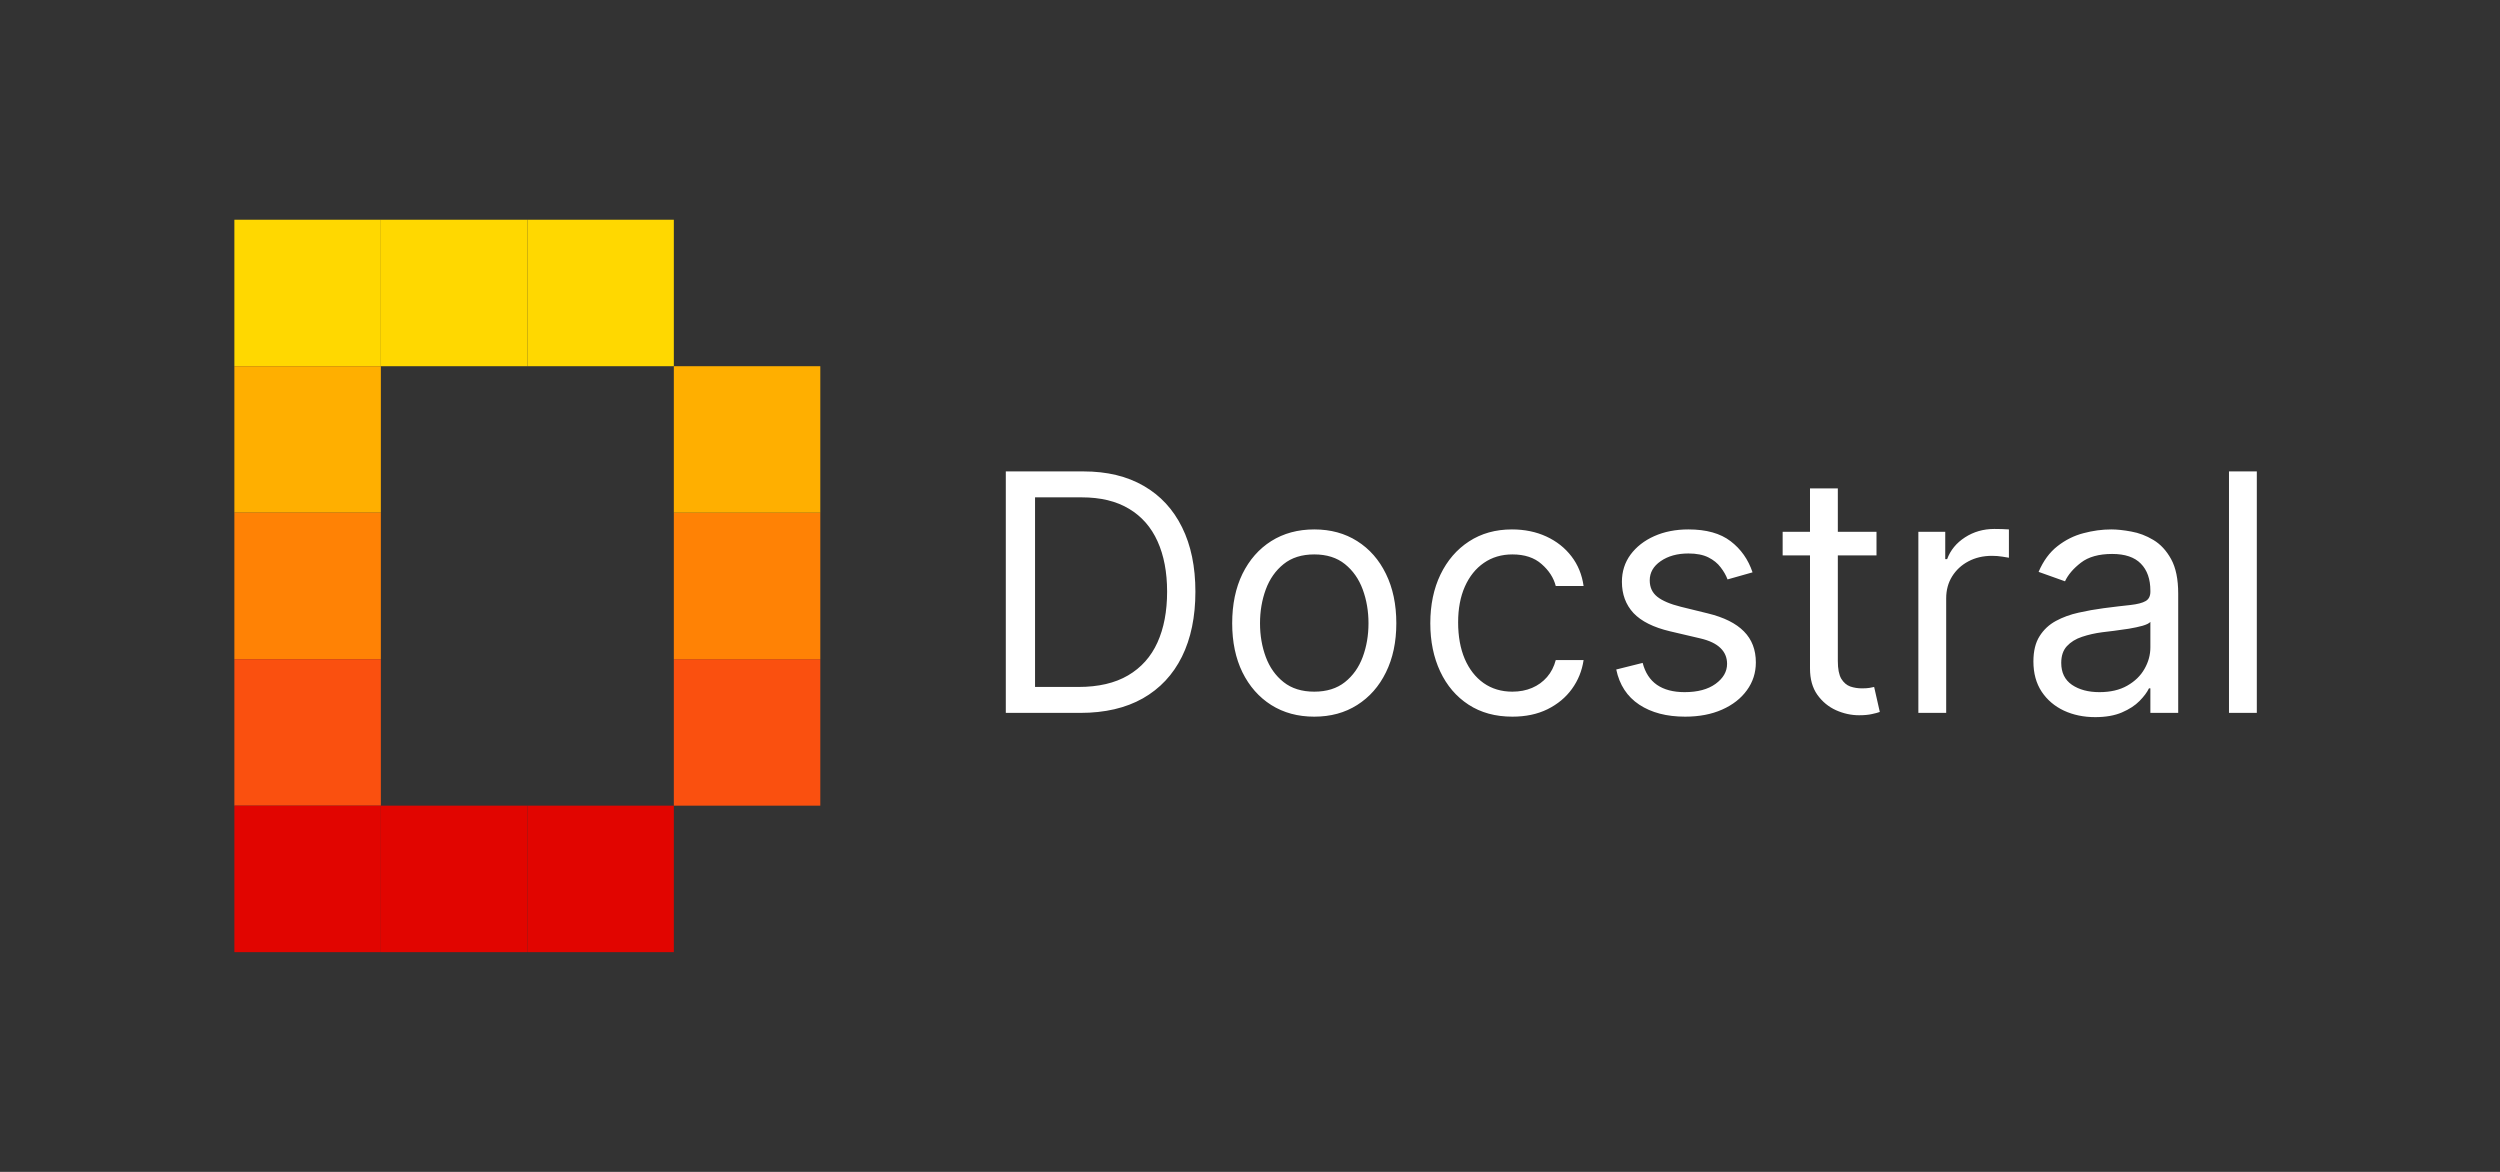 <svg width="512" height="240" viewBox="0 0 512 240" fill="none" xmlns="http://www.w3.org/2000/svg">
<rect x="0" y="0" width="512" height="240" fill="#333333" stroke="none"/>
<rect x="48" y="45" width="30" height="30" fill="#FFD800"/>
<rect x="48" y="75" width="30" height="30" fill="#FFAF00"/>
<rect x="48" y="105" width="30" height="30" fill="#FF8205"/>
<rect x="48" y="135" width="30" height="30" fill="#FA500F"/>
<rect x="48" y="165" width="30" height="30" fill="#E10500"/>
<rect x="78" y="165" width="30" height="30" fill="#E10500"/>
<rect x="108" y="165" width="30" height="30" fill="#E10500"/>
<rect x="138" y="135" width="30" height="30" fill="#FA500F"/>
<rect x="138" y="105" width="30" height="30" fill="#FF8205"/>
<rect x="138" y="75" width="30" height="30" fill="#FFAF00"/>
<rect x="78" y="45" width="30" height="30" fill="#FFD800"/>
<rect x="108" y="45" width="30" height="30" fill="#FFD800"/>
<path d="M221.25 146H205.989V96.546H221.926C226.723 96.546 230.829 97.535 234.241 99.516C237.654 101.48 240.27 104.305 242.089 107.991C243.909 111.662 244.818 116.057 244.818 121.176C244.818 126.328 243.901 130.763 242.065 134.482C240.23 138.184 237.558 141.034 234.048 143.03C230.539 145.01 226.273 146 221.25 146ZM211.977 140.688H220.864C224.953 140.688 228.341 139.899 231.03 138.321C233.718 136.743 235.723 134.498 237.043 131.584C238.363 128.67 239.023 125.201 239.023 121.176C239.023 117.184 238.371 113.747 237.067 110.865C235.763 107.967 233.815 105.746 231.223 104.2C228.631 102.639 225.403 101.858 221.54 101.858H211.977V140.688ZM269.159 146.773C265.811 146.773 262.873 145.976 260.345 144.382C257.834 142.788 255.87 140.559 254.453 137.693C253.053 134.828 252.352 131.479 252.352 127.648C252.352 123.784 253.053 120.411 254.453 117.53C255.87 114.648 257.834 112.411 260.345 110.817C262.873 109.223 265.811 108.426 269.159 108.426C272.508 108.426 275.438 109.223 277.949 110.817C280.476 112.411 282.44 114.648 283.841 117.53C285.258 120.411 285.966 123.784 285.966 127.648C285.966 131.479 285.258 134.828 283.841 137.693C282.44 140.559 280.476 142.788 277.949 144.382C275.438 145.976 272.508 146.773 269.159 146.773ZM269.159 141.653C271.703 141.653 273.795 141.001 275.438 139.697C277.08 138.393 278.295 136.679 279.084 134.554C279.873 132.429 280.267 130.127 280.267 127.648C280.267 125.169 279.873 122.858 279.084 120.717C278.295 118.576 277.08 116.846 275.438 115.526C273.795 114.205 271.703 113.545 269.159 113.545C266.616 113.545 264.523 114.205 262.881 115.526C261.239 116.846 260.023 118.576 259.234 120.717C258.446 122.858 258.051 125.169 258.051 127.648C258.051 130.127 258.446 132.429 259.234 134.554C260.023 136.679 261.239 138.393 262.881 139.697C264.523 141.001 266.616 141.653 269.159 141.653ZM309.733 146.773C306.256 146.773 303.262 145.952 300.75 144.31C298.239 142.668 296.307 140.406 294.955 137.524C293.603 134.643 292.926 131.35 292.926 127.648C292.926 123.881 293.619 120.556 295.003 117.675C296.404 114.777 298.352 112.515 300.847 110.889C303.358 109.247 306.288 108.426 309.637 108.426C312.245 108.426 314.595 108.909 316.688 109.875C318.781 110.841 320.495 112.193 321.831 113.932C323.167 115.67 323.997 117.699 324.319 120.017H318.62C318.185 118.327 317.219 116.83 315.722 115.526C314.241 114.205 312.245 113.545 309.733 113.545C307.512 113.545 305.564 114.125 303.89 115.284C302.231 116.427 300.935 118.045 300.002 120.138C299.084 122.214 298.625 124.653 298.625 127.455C298.625 130.32 299.076 132.815 299.978 134.94C300.895 137.065 302.183 138.715 303.841 139.891C305.516 141.066 307.48 141.653 309.733 141.653C311.214 141.653 312.559 141.396 313.766 140.881C314.973 140.366 315.996 139.625 316.833 138.659C317.67 137.693 318.266 136.534 318.62 135.182H324.319C323.997 137.371 323.2 139.343 321.928 141.098C320.672 142.837 319.006 144.221 316.929 145.251C314.869 146.266 312.47 146.773 309.733 146.773ZM358.922 117.216L353.803 118.665C353.481 117.812 353.006 116.982 352.378 116.178C351.766 115.357 350.929 114.68 349.867 114.149C348.804 113.618 347.444 113.352 345.786 113.352C343.516 113.352 341.624 113.875 340.111 114.922C338.614 115.952 337.865 117.264 337.865 118.858C337.865 120.275 338.381 121.393 339.411 122.214C340.441 123.036 342.051 123.72 344.24 124.267L349.746 125.619C353.062 126.424 355.533 127.656 357.159 129.314C358.785 130.956 359.598 133.073 359.598 135.665C359.598 137.79 358.987 139.689 357.763 141.364C356.556 143.038 354.865 144.358 352.692 145.324C350.519 146.29 347.991 146.773 345.11 146.773C341.327 146.773 338.195 145.952 335.716 144.31C333.237 142.668 331.667 140.269 331.007 137.114L336.417 135.761C336.932 137.758 337.906 139.255 339.338 140.253C340.787 141.251 342.679 141.75 345.013 141.75C347.669 141.75 349.778 141.187 351.34 140.06C352.917 138.917 353.706 137.548 353.706 135.955C353.706 134.667 353.256 133.588 352.354 132.719C351.453 131.833 350.068 131.173 348.201 130.739L342.019 129.29C338.622 128.485 336.127 127.237 334.533 125.547C332.955 123.84 332.167 121.707 332.167 119.148C332.167 117.055 332.754 115.204 333.929 113.594C335.121 111.984 336.739 110.72 338.783 109.803C340.844 108.885 343.178 108.426 345.786 108.426C349.456 108.426 352.338 109.231 354.431 110.841C356.54 112.451 358.037 114.576 358.922 117.216ZM384.308 108.909V113.739H365.086V108.909H384.308ZM370.688 100.023H376.387V135.375C376.387 136.985 376.621 138.192 377.087 138.997C377.57 139.786 378.182 140.317 378.923 140.591C379.679 140.848 380.476 140.977 381.313 140.977C381.941 140.977 382.456 140.945 382.859 140.881C383.261 140.8 383.583 140.736 383.825 140.688L384.984 145.807C384.597 145.952 384.058 146.097 383.366 146.241C382.674 146.402 381.796 146.483 380.734 146.483C379.124 146.483 377.546 146.137 376.001 145.445C374.471 144.752 373.2 143.698 372.185 142.281C371.187 140.865 370.688 139.078 370.688 136.92V100.023ZM392.88 146V108.909H398.386V114.511H398.772C399.448 112.676 400.672 111.187 402.442 110.044C404.213 108.901 406.21 108.33 408.431 108.33C408.85 108.33 409.373 108.338 410.001 108.354C410.629 108.37 411.103 108.394 411.425 108.426V114.222C411.232 114.173 410.79 114.101 410.097 114.004C409.421 113.892 408.705 113.835 407.948 113.835C406.145 113.835 404.535 114.214 403.119 114.97C401.718 115.711 400.607 116.741 399.786 118.061C398.981 119.365 398.579 120.854 398.579 122.528V146H392.88ZM429.096 146.869C426.745 146.869 424.612 146.427 422.696 145.541C420.781 144.64 419.259 143.344 418.132 141.653C417.006 139.947 416.442 137.886 416.442 135.472C416.442 133.347 416.861 131.624 417.698 130.304C418.535 128.968 419.654 127.921 421.054 127.165C422.455 126.408 424 125.845 425.691 125.474C427.397 125.088 429.112 124.782 430.834 124.557C433.088 124.267 434.915 124.05 436.316 123.905C437.732 123.744 438.763 123.478 439.407 123.108C440.067 122.738 440.397 122.094 440.397 121.176V120.983C440.397 118.6 439.745 116.749 438.441 115.429C437.153 114.109 435.197 113.449 432.573 113.449C429.852 113.449 427.719 114.045 426.174 115.236C424.628 116.427 423.542 117.699 422.914 119.051L417.505 117.119C418.471 114.866 419.758 113.111 421.368 111.855C422.994 110.583 424.765 109.698 426.681 109.199C428.613 108.684 430.512 108.426 432.38 108.426C433.571 108.426 434.939 108.571 436.485 108.861C438.046 109.134 439.551 109.706 441 110.575C442.465 111.445 443.681 112.757 444.647 114.511C445.613 116.266 446.096 118.616 446.096 121.562V146H440.397V140.977H440.107C439.721 141.782 439.077 142.643 438.175 143.561C437.274 144.479 436.074 145.259 434.577 145.903C433.08 146.547 431.253 146.869 429.096 146.869ZM429.965 141.75C432.219 141.75 434.118 141.307 435.664 140.422C437.225 139.536 438.4 138.393 439.189 136.993C439.994 135.592 440.397 134.119 440.397 132.574V127.358C440.155 127.648 439.624 127.913 438.803 128.155C437.998 128.38 437.064 128.581 436.002 128.759C434.955 128.92 433.933 129.064 432.935 129.193C431.953 129.306 431.156 129.402 430.544 129.483C429.063 129.676 427.679 129.99 426.391 130.425C425.119 130.843 424.089 131.479 423.3 132.332C422.527 133.17 422.141 134.312 422.141 135.761C422.141 137.741 422.873 139.239 424.338 140.253C425.819 141.251 427.695 141.75 429.965 141.75ZM462.196 96.546V146H456.497V96.546H462.196Z" fill="white"/>
</svg>
